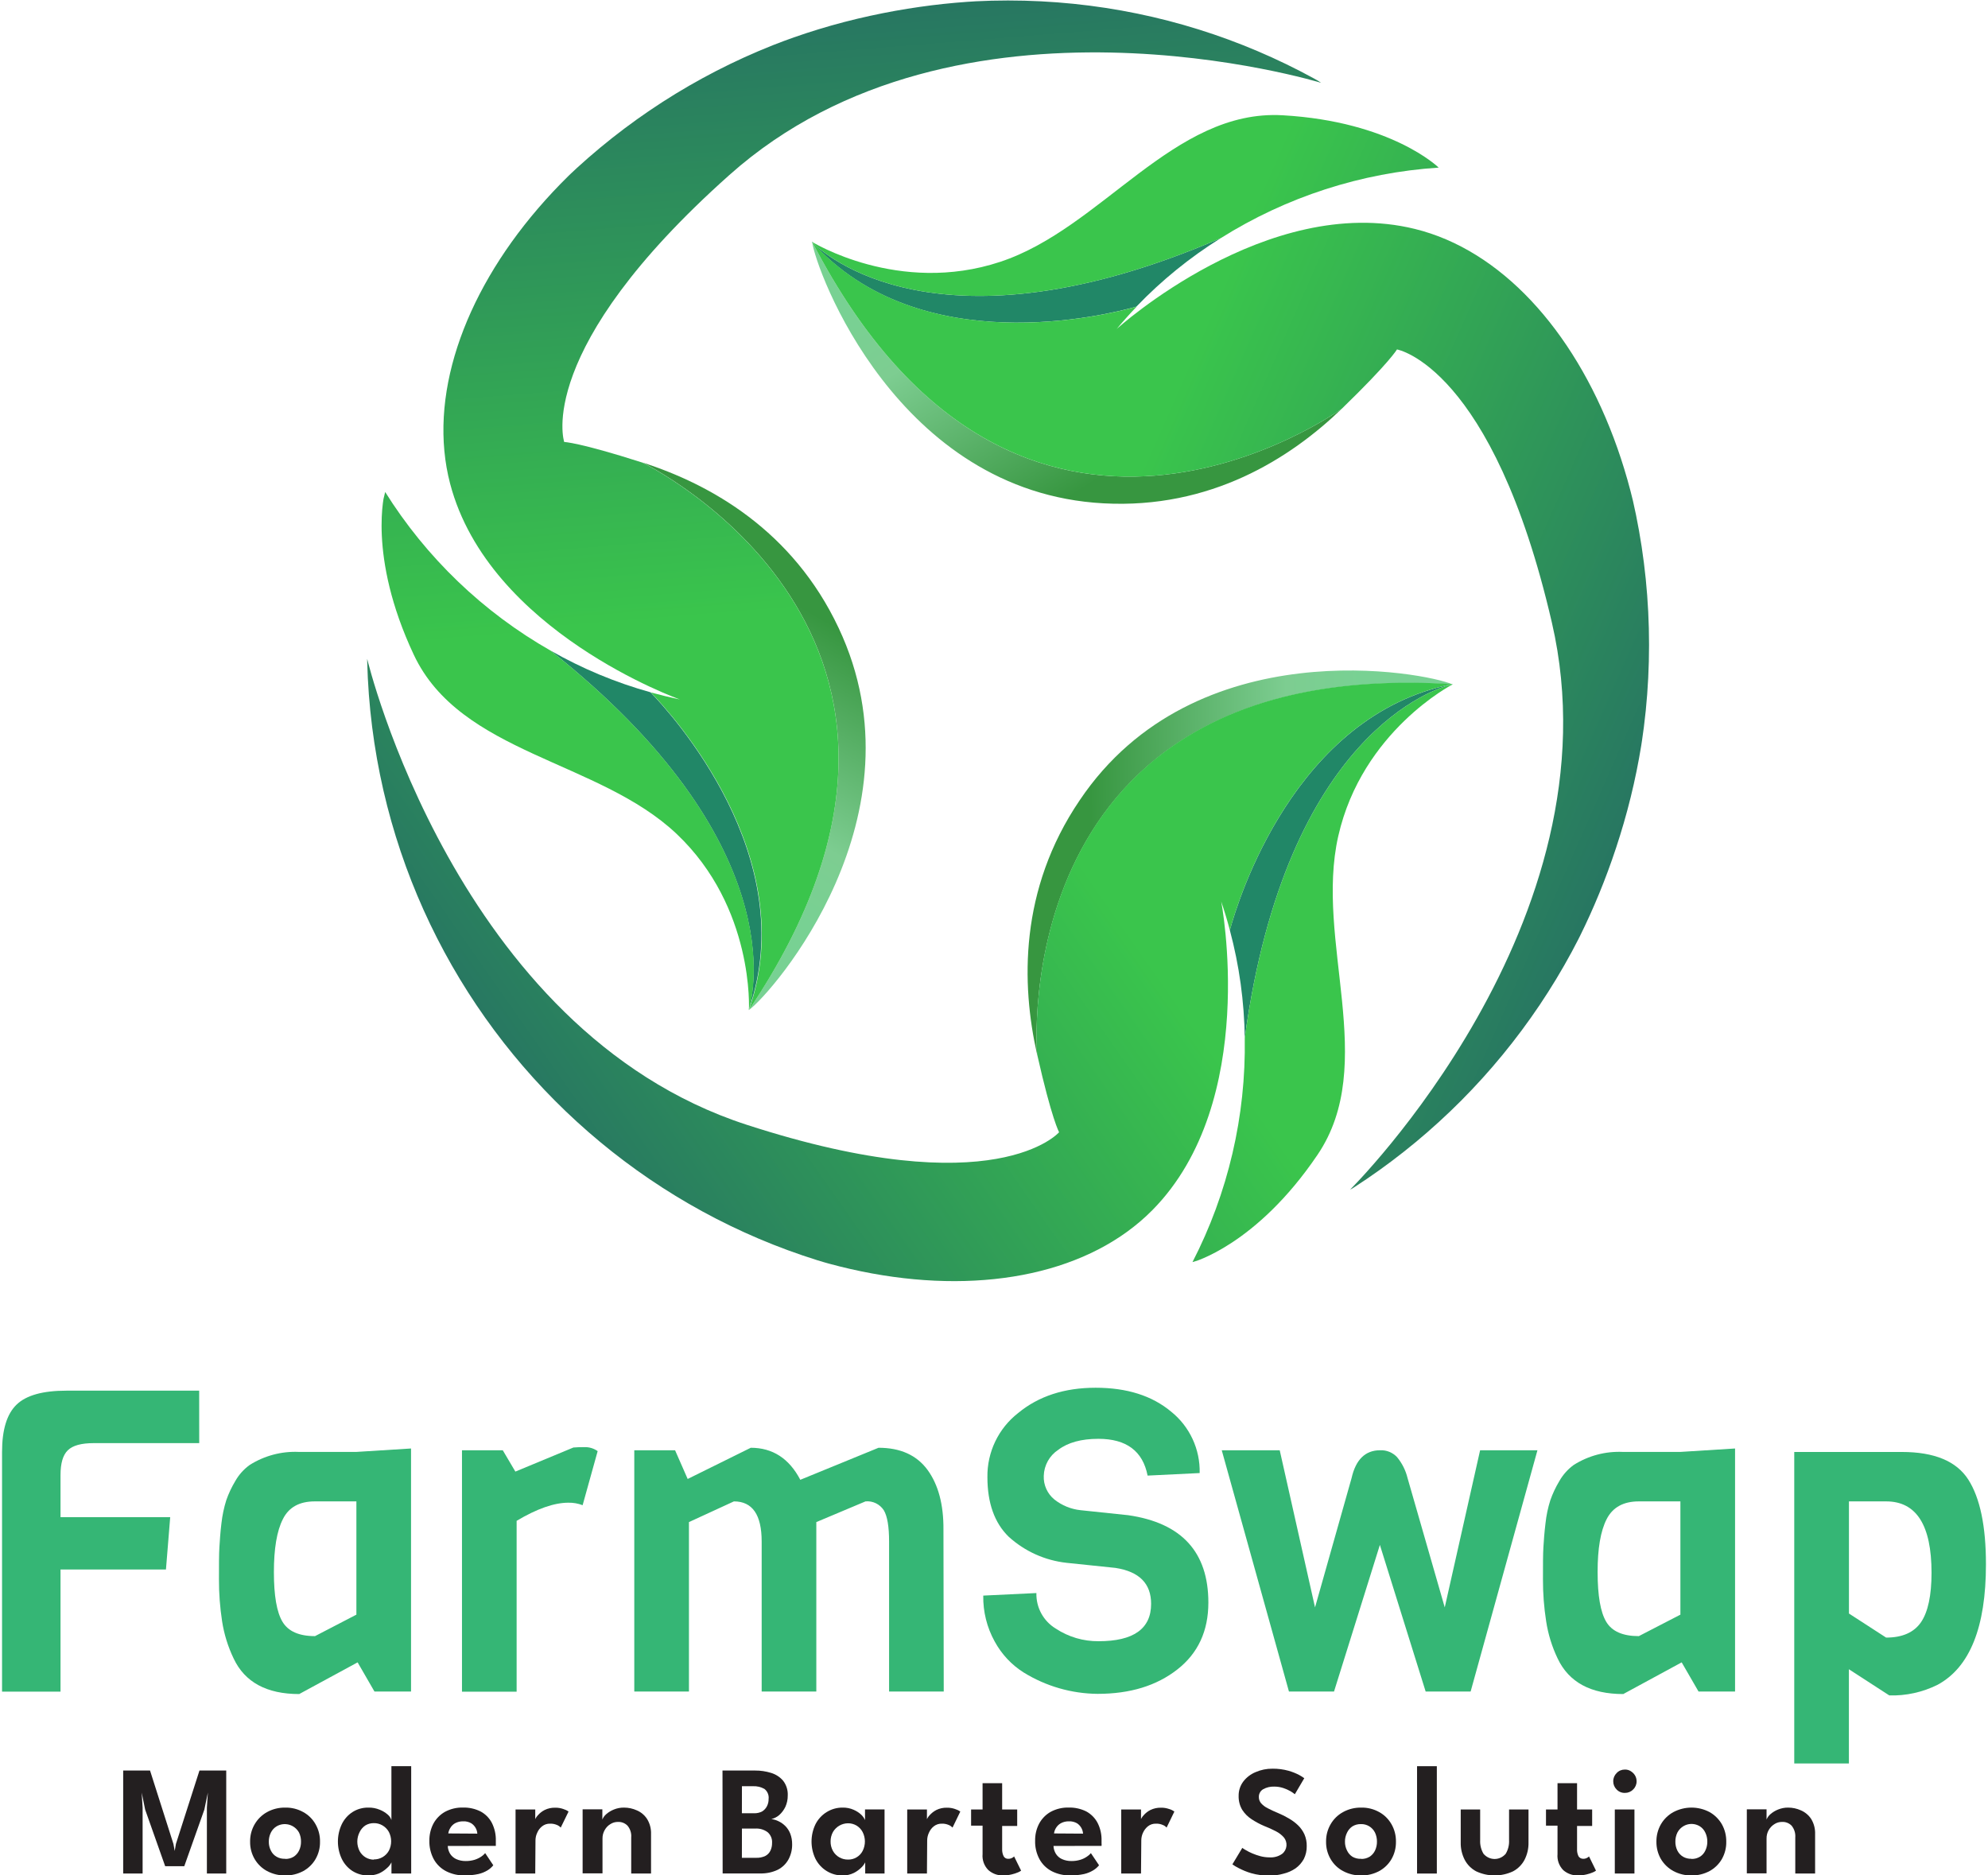 <?xml version="1.0" encoding="UTF-8"?>
<svg xmlns="http://www.w3.org/2000/svg" xmlns:xlink="http://www.w3.org/1999/xlink" width="159px" height="150px" viewBox="0 0 159 150" version="1.1">
<defs>
<clipPath id="clip1">
  <path d="M 98 54 L 117 54 L 117 84 L 98 84 Z M 98 54 "/>
</clipPath>
<clipPath id="clip2">
  <path d="M 131.891 51.578 C 131.891 80.039 108.938 103.117 80.621 103.117 C 52.305 103.117 29.352 80.039 29.352 51.578 C 29.352 23.113 52.305 0.039 80.621 0.039 C 108.938 0.039 131.891 23.113 131.891 51.578 Z M 131.891 51.578 "/>
</clipPath>
<clipPath id="clip3">
  <path d="M 82 53 L 117 53 L 117 85 L 82 85 Z M 82 53 "/>
</clipPath>
<clipPath id="clip4">
  <path d="M 131.891 51.578 C 131.891 80.039 108.938 103.117 80.621 103.117 C 52.305 103.117 29.352 80.039 29.352 51.578 C 29.352 23.113 52.305 0.039 80.621 0.039 C 108.938 0.039 131.891 23.113 131.891 51.578 Z M 131.891 51.578 "/>
</clipPath>
<linearGradient id="linear0" gradientUnits="userSpaceOnUse" x1="1256.78" y1="304.41" x2="1337.43" y2="304.41" gradientTransform="matrix(0.425,-0.005,0.005,0.427,-453.187,-54.634)">
<stop offset="0.14" style="stop-color:rgb(21.569%,58.824%,25.098%);stop-opacity:1;"/>
<stop offset="0.6" style="stop-color:rgb(49.02%,80.392%,56.863%);stop-opacity:1;"/>
<stop offset="0.78" style="stop-color:rgb(47.059%,81.961%,57.647%);stop-opacity:1;"/>
</linearGradient>
<clipPath id="clip5">
  <path d="M 29 52 L 117 52 L 117 103 L 29 103 Z M 29 52 "/>
</clipPath>
<clipPath id="clip6">
  <path d="M 131.891 51.578 C 131.891 80.039 108.938 103.117 80.621 103.117 C 52.305 103.117 29.352 80.039 29.352 51.578 C 29.352 23.113 52.305 0.039 80.621 0.039 C 108.938 0.039 131.891 23.113 131.891 51.578 Z M 131.891 51.578 "/>
</clipPath>
<linearGradient id="linear1" gradientUnits="userSpaceOnUse" x1="1094.06" y1="355.34" x2="1267.37" y2="260.05" gradientTransform="matrix(0.42,-0.047,0.047,0.423,-445.996,-5.136)">
<stop offset="0.12" style="stop-color:rgb(14.902%,44.314%,38.824%);stop-opacity:1;"/>
<stop offset="0.72" style="stop-color:rgb(22.745%,77.255%,29.804%);stop-opacity:1;"/>
</linearGradient>
<clipPath id="clip7">
  <path d="M 95 54 L 117 54 L 117 101 L 95 101 Z M 95 54 "/>
</clipPath>
<clipPath id="clip8">
  <path d="M 131.891 51.578 C 131.891 80.039 108.938 103.117 80.621 103.117 C 52.305 103.117 29.352 80.039 29.352 51.578 C 29.352 23.113 52.305 0.039 80.621 0.039 C 108.938 0.039 131.891 23.113 131.891 51.578 Z M 131.891 51.578 "/>
</clipPath>
<linearGradient id="linear2" gradientUnits="userSpaceOnUse" x1="1127.61" y1="412.55" x2="1299.45" y2="318.06" gradientTransform="matrix(0.42,-0.047,0.047,0.423,-445.996,-5.136)">
<stop offset="0.12" style="stop-color:rgb(14.902%,44.314%,38.824%);stop-opacity:1;"/>
<stop offset="0.72" style="stop-color:rgb(22.745%,77.255%,29.804%);stop-opacity:1;"/>
</linearGradient>
<clipPath id="clip9">
  <path d="M 44 52 L 61 52 L 61 81 L 44 81 Z M 44 52 "/>
</clipPath>
<clipPath id="clip10">
  <path d="M 131.891 51.578 C 131.891 80.039 108.938 103.117 80.621 103.117 C 52.305 103.117 29.352 80.039 29.352 51.578 C 29.352 23.113 52.305 0.039 80.621 0.039 C 108.938 0.039 131.891 23.113 131.891 51.578 Z M 131.891 51.578 "/>
</clipPath>
<clipPath id="clip11">
  <path d="M 51 36 L 70 36 L 70 81 L 51 81 Z M 51 36 "/>
</clipPath>
<clipPath id="clip12">
  <path d="M 131.891 51.578 C 131.891 80.039 108.938 103.117 80.621 103.117 C 52.305 103.117 29.352 80.039 29.352 51.578 C 29.352 23.113 52.305 0.039 80.621 0.039 C 108.938 0.039 131.891 23.113 131.891 51.578 Z M 131.891 51.578 "/>
</clipPath>
<linearGradient id="linear3" gradientUnits="userSpaceOnUse" x1="1256.78" y1="304.41" x2="1337.43" y2="304.41" gradientTransform="matrix(-0.211,0.37,-0.369,-0.212,442.361,-357.059)">
<stop offset="0.14" style="stop-color:rgb(21.569%,58.824%,25.098%);stop-opacity:1;"/>
<stop offset="0.6" style="stop-color:rgb(49.02%,80.392%,56.863%);stop-opacity:1;"/>
<stop offset="0.78" style="stop-color:rgb(47.059%,81.961%,57.647%);stop-opacity:1;"/>
</linearGradient>
<clipPath id="clip13">
  <path d="M 35 0 L 106 0 L 106 81 L 35 81 Z M 35 0 "/>
</clipPath>
<clipPath id="clip14">
  <path d="M 131.891 51.578 C 131.891 80.039 108.938 103.117 80.621 103.117 C 52.305 103.117 29.352 80.039 29.352 51.578 C 29.352 23.113 52.305 0.039 80.621 0.039 C 108.938 0.039 131.891 23.113 131.891 51.578 Z M 131.891 51.578 "/>
</clipPath>
<linearGradient id="linear4" gradientUnits="userSpaceOnUse" x1="1094.06" y1="355.34" x2="1267.37" y2="260.05" gradientTransform="matrix(-0.174,0.389,-0.387,-0.175,396.276,-375.927)">
<stop offset="0.12" style="stop-color:rgb(14.902%,44.314%,38.824%);stop-opacity:1;"/>
<stop offset="0.72" style="stop-color:rgb(22.745%,77.255%,29.804%);stop-opacity:1;"/>
</linearGradient>
<clipPath id="clip15">
  <path d="M 30 39 L 61 39 L 61 81 L 30 81 Z M 30 39 "/>
</clipPath>
<clipPath id="clip16">
  <path d="M 131.891 51.578 C 131.891 80.039 108.938 103.117 80.621 103.117 C 52.305 103.117 29.352 80.039 29.352 51.578 C 29.352 23.113 52.305 0.039 80.621 0.039 C 108.938 0.039 131.891 23.113 131.891 51.578 Z M 131.891 51.578 "/>
</clipPath>
<linearGradient id="linear5" gradientUnits="userSpaceOnUse" x1="1127.61" y1="412.55" x2="1299.45" y2="318.06" gradientTransform="matrix(-0.174,0.389,-0.387,-0.175,396.276,-375.927)">
<stop offset="0.12" style="stop-color:rgb(14.902%,44.314%,38.824%);stop-opacity:1;"/>
<stop offset="0.72" style="stop-color:rgb(22.745%,77.255%,29.804%);stop-opacity:1;"/>
</linearGradient>
<clipPath id="clip17">
  <path d="M 64 19 L 98 19 L 98 26 L 64 26 Z M 64 19 "/>
</clipPath>
<clipPath id="clip18">
  <path d="M 131.891 51.578 C 131.891 80.039 108.938 103.117 80.621 103.117 C 52.305 103.117 29.352 80.039 29.352 51.578 C 29.352 23.113 52.305 0.039 80.621 0.039 C 108.938 0.039 131.891 23.113 131.891 51.578 Z M 131.891 51.578 "/>
</clipPath>
<clipPath id="clip19">
  <path d="M 64 19 L 108 19 L 108 41 L 64 41 Z M 64 19 "/>
</clipPath>
<clipPath id="clip20">
  <path d="M 131.891 51.578 C 131.891 80.039 108.938 103.117 80.621 103.117 C 52.305 103.117 29.352 80.039 29.352 51.578 C 29.352 23.113 52.305 0.039 80.621 0.039 C 108.938 0.039 131.891 23.113 131.891 51.578 Z M 131.891 51.578 "/>
</clipPath>
<linearGradient id="linear6" gradientUnits="userSpaceOnUse" x1="1256.78" y1="304.41" x2="1337.43" y2="304.41" gradientTransform="matrix(-0.225,-0.363,0.361,-0.226,265.462,566.052)">
<stop offset="0.14" style="stop-color:rgb(21.569%,58.824%,25.098%);stop-opacity:1;"/>
<stop offset="0.6" style="stop-color:rgb(49.02%,80.392%,56.863%);stop-opacity:1;"/>
<stop offset="0.78" style="stop-color:rgb(47.059%,81.961%,57.647%);stop-opacity:1;"/>
</linearGradient>
<clipPath id="clip21">
  <path d="M 64 17 L 132 17 L 132 96 L 64 96 Z M 64 17 "/>
</clipPath>
<clipPath id="clip22">
  <path d="M 131.891 51.578 C 131.891 80.039 108.938 103.117 80.621 103.117 C 52.305 103.117 29.352 80.039 29.352 51.578 C 29.352 23.113 52.305 0.039 80.621 0.039 C 108.938 0.039 131.891 23.113 131.891 51.578 Z M 131.891 51.578 "/>
</clipPath>
<linearGradient id="linear7" gradientUnits="userSpaceOnUse" x1="1094.06" y1="355.34" x2="1267.37" y2="260.05" gradientTransform="matrix(-0.257,-0.34,0.338,-0.259,303.936,534.329)">
<stop offset="0.12" style="stop-color:rgb(14.902%,44.314%,38.824%);stop-opacity:1;"/>
<stop offset="0.72" style="stop-color:rgb(22.745%,77.255%,29.804%);stop-opacity:1;"/>
</linearGradient>
<clipPath id="clip23">
  <path d="M 64 9 L 116 9 L 116 24 L 64 24 Z M 64 9 "/>
</clipPath>
<clipPath id="clip24">
  <path d="M 131.891 51.578 C 131.891 80.039 108.938 103.117 80.621 103.117 C 52.305 103.117 29.352 80.039 29.352 51.578 C 29.352 23.113 52.305 0.039 80.621 0.039 C 108.938 0.039 131.891 23.113 131.891 51.578 Z M 131.891 51.578 "/>
</clipPath>
<linearGradient id="linear8" gradientUnits="userSpaceOnUse" x1="1127.61" y1="412.55" x2="1299.45" y2="318.06" gradientTransform="matrix(-0.257,-0.34,0.338,-0.259,303.936,534.329)">
<stop offset="0.12" style="stop-color:rgb(14.902%,44.314%,38.824%);stop-opacity:1;"/>
<stop offset="0.72" style="stop-color:rgb(22.745%,77.255%,29.804%);stop-opacity:1;"/>
</linearGradient>
</defs>
<g id="surface1">
<path style=" stroke:none;fill-rule:nonzero;fill:rgb(20.784%,71.373%,45.882%);fill-opacity:1;" d="M 15.934 115.426 L 7.492 115.426 C 6.508 115.426 5.82 115.613 5.426 115.996 C 5.027 116.383 4.84 117.043 4.84 117.992 L 4.84 121.348 L 13.613 121.348 L 13.273 125.535 L 4.84 125.535 L 4.84 135.301 L 0.164 135.301 L 0.164 116.133 C 0.164 114.352 0.551 113.094 1.324 112.348 C 2.098 111.598 3.43 111.23 5.309 111.23 L 15.93 111.23 Z M 15.934 115.426 "/>
<path style=" stroke:none;fill-rule:nonzero;fill:rgb(20.784%,71.373%,45.882%);fill-opacity:1;" d="M 32.875 135.293 L 29.949 135.293 L 28.602 132.961 L 23.93 135.496 C 21.332 135.496 19.582 134.551 18.688 132.656 C 18.234 131.711 17.922 130.707 17.762 129.668 C 17.594 128.562 17.508 127.441 17.512 126.32 C 17.512 125.16 17.512 124.305 17.547 123.758 C 17.582 123.211 17.621 122.566 17.711 121.832 C 17.781 121.207 17.91 120.594 18.098 119.992 C 18.285 119.457 18.527 118.941 18.82 118.457 C 19.105 117.953 19.496 117.516 19.965 117.176 C 21.137 116.434 22.512 116.066 23.895 116.129 L 28.504 116.129 L 32.875 115.855 Z M 28.504 129.145 L 28.504 120.086 L 25.176 120.086 C 23.941 120.086 23.094 120.559 22.625 121.504 C 22.141 122.453 21.906 123.867 21.906 125.746 C 21.906 127.621 22.133 128.949 22.594 129.715 C 23.051 130.48 23.918 130.863 25.195 130.863 Z M 28.504 129.145 "/>
<path style=" stroke:none;fill-rule:nonzero;fill:rgb(20.784%,71.373%,45.882%);fill-opacity:1;" d="M 47.801 116.066 L 46.598 120.391 C 46.234 120.25 45.848 120.184 45.457 120.191 C 44.324 120.191 42.945 120.672 41.32 121.641 L 41.32 135.305 L 36.949 135.305 L 36.949 115.996 L 40.211 115.996 L 41.219 117.703 L 45.859 115.777 C 46.082 115.758 46.387 115.746 46.766 115.746 C 47.137 115.738 47.5 115.852 47.801 116.066 Z M 47.801 116.066 "/>
<path style=" stroke:none;fill-rule:nonzero;fill:rgb(20.784%,71.373%,45.882%);fill-opacity:1;" d="M 75.48 135.293 L 71.109 135.293 L 71.109 123.297 C 71.109 122.102 70.969 121.27 70.688 120.797 C 70.367 120.305 69.805 120.031 69.223 120.086 L 65.289 121.742 L 65.289 135.293 L 60.918 135.293 L 60.918 123.297 C 60.918 121.156 60.18 120.086 58.699 120.086 L 55.102 121.742 L 55.102 135.293 L 50.73 135.293 L 50.73 115.996 L 53.992 115.996 L 55 118.293 L 60.047 115.797 C 61.789 115.797 63.113 116.648 64.008 118.359 L 70.266 115.797 C 72.012 115.797 73.316 116.387 74.184 117.566 C 75.047 118.75 75.473 120.344 75.457 122.352 Z M 75.48 135.293 "/>
<path style=" stroke:none;fill-rule:nonzero;fill:rgb(20.784%,71.373%,45.882%);fill-opacity:1;" d="M 96.645 128.18 C 96.645 130.457 95.816 132.242 94.156 133.535 C 92.5 134.832 90.379 135.48 87.785 135.48 C 85.695 135.461 83.652 134.871 81.871 133.77 C 80.898 133.156 80.102 132.301 79.551 131.285 C 78.934 130.168 78.617 128.902 78.641 127.621 L 82.891 127.418 C 82.859 128.574 83.449 129.66 84.438 130.258 C 85.453 130.93 86.648 131.281 87.867 131.27 C 90.664 131.27 92.066 130.273 92.066 128.281 C 92.066 126.656 91.117 125.699 89.211 125.406 L 85.309 125 C 83.582 124.812 81.961 124.082 80.672 122.91 C 79.539 121.805 78.973 120.215 78.973 118.145 C 78.945 116.145 79.855 114.246 81.43 113.02 C 83.062 111.672 85.129 110.996 87.629 110.996 C 90.129 110.996 92.141 111.633 93.664 112.906 C 95.148 114.094 95.996 115.914 95.949 117.82 L 91.785 118.023 C 91.402 116.062 90.09 115.082 87.852 115.082 C 86.484 115.082 85.414 115.375 84.641 115.961 C 83.938 116.422 83.504 117.199 83.48 118.043 C 83.449 118.773 83.766 119.473 84.328 119.934 C 84.93 120.41 85.652 120.707 86.414 120.789 L 90.238 121.191 C 94.508 121.809 96.645 124.137 96.645 128.18 Z M 96.645 128.18 "/>
<path style=" stroke:none;fill-rule:nonzero;fill:rgb(20.784%,71.373%,45.882%);fill-opacity:1;" d="M 122.965 115.996 L 117.621 135.293 L 114.023 135.293 L 110.363 123.566 L 106.695 135.293 L 103.09 135.293 L 97.715 115.996 L 102.352 115.996 L 105.176 128.566 L 108.098 118.227 C 108.434 116.738 109.199 115.996 110.383 115.996 C 110.891 115.973 111.379 116.172 111.73 116.539 C 112.137 117.027 112.426 117.605 112.578 118.227 L 115.551 128.566 L 118.379 115.996 Z M 122.965 115.996 "/>
<path style=" stroke:none;fill-rule:nonzero;fill:rgb(20.784%,71.373%,45.882%);fill-opacity:1;" d="M 138.77 135.293 L 135.848 135.293 L 134.5 132.961 L 129.828 135.496 C 127.23 135.496 125.48 134.551 124.582 132.656 C 124.129 131.711 123.816 130.703 123.66 129.668 C 123.488 128.562 123.402 127.441 123.406 126.32 C 123.406 125.16 123.406 124.305 123.441 123.758 C 123.473 123.211 123.52 122.566 123.609 121.832 C 123.676 121.207 123.805 120.59 123.996 119.992 C 124.184 119.457 124.426 118.941 124.719 118.457 C 125.004 117.953 125.395 117.516 125.859 117.176 C 127.035 116.43 128.406 116.066 129.793 116.129 L 134.398 116.129 L 138.77 115.855 Z M 134.398 129.145 L 134.398 120.086 L 131.074 120.086 C 129.84 120.086 128.984 120.559 128.5 121.504 C 128.016 122.449 127.773 123.863 127.777 125.746 C 127.777 127.625 128.008 128.949 128.465 129.715 C 128.922 130.484 129.793 130.863 131.074 130.863 Z M 134.398 129.145 "/>
<path style=" stroke:none;fill-rule:nonzero;fill:rgb(20.784%,71.373%,45.882%);fill-opacity:1;" d="M 158.836 125.121 C 158.836 130.148 157.547 133.359 154.969 134.754 C 153.77 135.352 152.441 135.645 151.105 135.605 L 147.875 133.512 L 147.875 141.047 L 143.504 141.047 L 143.504 116.133 L 152.109 116.133 C 154.711 116.133 156.48 116.871 157.426 118.344 C 158.367 119.82 158.836 122.078 158.836 125.121 Z M 154.484 125.797 C 154.484 121.988 153.273 120.086 150.852 120.086 L 147.879 120.086 L 147.879 129.055 L 150.852 130.98 C 152.152 130.98 153.082 130.566 153.645 129.746 C 154.203 128.922 154.484 127.605 154.484 125.797 Z M 154.484 125.797 "/>
<path style=" stroke:none;fill-rule:nonzero;fill:rgb(13.725%,12.157%,12.549%);fill-opacity:1;" d="M 18.094 141.613 L 18.094 149.852 L 16.547 149.852 L 16.547 144.578 L 16.625 143.379 L 16.344 144.738 L 14.738 149.266 L 13.211 149.266 L 11.609 144.738 L 11.332 143.379 L 11.406 144.578 L 11.406 149.852 L 9.852 149.852 L 9.852 141.613 L 12 141.613 L 13.871 147.484 L 13.973 148.047 L 14.07 147.484 L 15.953 141.613 Z M 18.094 141.613 "/>
<path style=" stroke:none;fill-rule:nonzero;fill:rgb(13.725%,12.157%,12.549%);fill-opacity:1;" d="M 22.812 150.004 C 22.309 150.012 21.809 149.891 21.359 149.652 C 20.949 149.434 20.605 149.098 20.367 148.695 C 20.121 148.273 19.996 147.793 20.004 147.305 C 19.996 146.816 20.121 146.332 20.367 145.91 C 20.605 145.5 20.949 145.164 21.359 144.938 C 21.805 144.691 22.305 144.57 22.812 144.578 C 23.316 144.566 23.816 144.691 24.258 144.938 C 24.668 145.164 25.008 145.5 25.238 145.91 C 25.48 146.336 25.605 146.816 25.594 147.305 C 25.605 147.793 25.48 148.273 25.238 148.695 C 25.004 149.098 24.664 149.43 24.258 149.652 C 23.812 149.891 23.316 150.012 22.812 150.004 Z M 22.812 148.684 C 23.051 148.691 23.289 148.629 23.492 148.504 C 23.676 148.383 23.824 148.215 23.918 148.016 C 24.027 147.793 24.078 147.547 24.074 147.301 C 24.078 147.051 24.027 146.805 23.918 146.578 C 23.75 146.27 23.461 146.039 23.121 145.945 C 22.781 145.852 22.418 145.898 22.113 146.082 C 21.918 146.203 21.762 146.375 21.664 146.578 C 21.551 146.805 21.496 147.051 21.5 147.301 C 21.496 147.551 21.551 147.793 21.664 148.016 C 21.762 148.219 21.918 148.391 22.113 148.504 C 22.324 148.629 22.57 148.684 22.812 148.672 Z M 22.812 148.684 "/>
<path style=" stroke:none;fill-rule:nonzero;fill:rgb(13.725%,12.157%,12.549%);fill-opacity:1;" d="M 29.461 150.004 C 29.012 150.012 28.57 149.887 28.188 149.648 C 27.82 149.41 27.527 149.074 27.336 148.68 C 26.922 147.801 26.922 146.785 27.336 145.906 C 27.527 145.512 27.82 145.176 28.188 144.938 C 28.566 144.695 29.012 144.57 29.461 144.578 C 29.773 144.57 30.086 144.629 30.375 144.75 C 30.609 144.84 30.828 144.977 31.02 145.145 C 31.152 145.258 31.25 145.406 31.305 145.574 L 31.305 141.266 L 32.887 141.266 L 32.887 149.852 L 31.309 149.852 L 31.309 148.957 C 31.219 149.137 31.098 149.297 30.941 149.422 C 30.75 149.602 30.531 149.746 30.293 149.852 C 30.027 149.957 29.746 150.008 29.461 150.004 Z M 29.887 148.723 C 30.137 148.727 30.383 148.664 30.598 148.539 C 30.809 148.418 30.98 148.242 31.102 148.027 C 31.344 147.555 31.344 146.996 31.102 146.523 C 30.855 146.082 30.391 145.809 29.887 145.82 C 29.648 145.82 29.418 145.883 29.215 146.008 C 29.02 146.141 28.863 146.324 28.762 146.539 C 28.516 147.016 28.516 147.582 28.762 148.059 C 28.875 148.27 29.043 148.441 29.25 148.566 C 29.449 148.68 29.676 148.742 29.906 148.742 Z M 29.887 148.723 "/>
<path style=" stroke:none;fill-rule:nonzero;fill:rgb(13.725%,12.157%,12.549%);fill-opacity:1;" d="M 35.812 147.645 C 35.82 147.863 35.883 148.078 35.996 148.266 C 36.113 148.453 36.285 148.602 36.484 148.695 C 36.727 148.805 36.988 148.855 37.25 148.852 C 37.492 148.855 37.734 148.82 37.965 148.75 C 38.148 148.691 38.324 148.609 38.488 148.5 C 38.605 148.422 38.715 148.328 38.805 148.219 L 39.453 149.191 C 39.324 149.352 39.168 149.488 38.996 149.594 C 38.77 149.73 38.52 149.832 38.262 149.891 C 37.898 149.969 37.523 150.008 37.152 150 C 36.645 150.012 36.141 149.898 35.684 149.668 C 35.266 149.453 34.922 149.121 34.695 148.711 C 34.449 148.254 34.328 147.742 34.34 147.227 C 34.336 146.758 34.441 146.293 34.656 145.875 C 34.867 145.477 35.188 145.145 35.578 144.922 C 36.023 144.68 36.527 144.559 37.035 144.574 C 37.516 144.562 37.992 144.668 38.422 144.879 C 38.809 145.082 39.125 145.398 39.332 145.785 C 39.559 146.234 39.672 146.73 39.656 147.234 C 39.656 147.266 39.656 147.336 39.656 147.434 C 39.66 147.504 39.66 147.57 39.656 147.641 Z M 38.176 146.66 C 38.156 146.328 37.98 146.023 37.699 145.836 C 37.504 145.723 37.281 145.664 37.055 145.676 C 36.824 145.668 36.594 145.723 36.391 145.832 C 36.23 145.926 36.098 146.059 36.008 146.219 C 35.926 146.348 35.875 146.492 35.855 146.645 Z M 38.176 146.66 "/>
<path style=" stroke:none;fill-rule:nonzero;fill:rgb(13.725%,12.157%,12.549%);fill-opacity:1;" d="M 42.809 149.852 L 41.234 149.852 L 41.234 144.727 L 42.809 144.727 L 42.809 145.582 L 42.777 145.582 C 42.828 145.438 42.91 145.309 43.016 145.195 C 43.168 145.02 43.352 144.875 43.559 144.77 C 43.82 144.641 44.113 144.578 44.406 144.586 C 44.625 144.582 44.844 144.617 45.047 144.688 C 45.199 144.734 45.344 144.801 45.473 144.895 L 44.848 146.176 C 44.766 146.086 44.664 146.016 44.551 145.969 C 44.379 145.895 44.188 145.855 44 145.863 C 43.766 145.855 43.535 145.93 43.352 146.078 C 43.18 146.215 43.043 146.398 42.961 146.602 C 42.875 146.781 42.832 146.98 42.828 147.18 Z M 42.809 149.852 "/>
<path style=" stroke:none;fill-rule:nonzero;fill:rgb(13.725%,12.157%,12.549%);fill-opacity:1;" d="M 49.914 144.578 C 50.262 144.578 50.609 144.652 50.93 144.797 C 51.266 144.938 51.547 145.176 51.746 145.477 C 51.977 145.844 52.086 146.27 52.07 146.699 L 52.07 149.852 L 50.484 149.852 L 50.484 146.965 C 50.516 146.625 50.406 146.285 50.188 146.023 C 49.984 145.816 49.703 145.707 49.414 145.723 C 49.207 145.723 49 145.781 48.824 145.895 C 48.633 146.008 48.477 146.172 48.367 146.367 C 48.246 146.574 48.184 146.812 48.188 147.055 L 48.188 149.836 L 46.598 149.836 L 46.598 144.715 L 48.176 144.715 L 48.176 145.535 C 48.242 145.367 48.348 145.223 48.484 145.105 C 48.668 144.945 48.875 144.82 49.102 144.73 C 49.359 144.625 49.633 144.574 49.914 144.578 Z M 49.914 144.578 "/>
<path style=" stroke:none;fill-rule:nonzero;fill:rgb(13.725%,12.157%,12.549%);fill-opacity:1;" d="M 57.785 141.613 L 60.395 141.613 C 60.828 141.609 61.258 141.676 61.668 141.801 C 62.043 141.914 62.379 142.129 62.633 142.426 C 62.895 142.766 63.027 143.188 63.004 143.617 C 63.008 143.93 62.941 144.238 62.812 144.523 C 62.691 144.77 62.527 144.992 62.32 145.176 C 62.141 145.332 61.922 145.441 61.691 145.496 C 61.891 145.52 62.082 145.578 62.266 145.668 C 62.465 145.762 62.648 145.891 62.805 146.047 C 62.977 146.219 63.113 146.426 63.203 146.656 C 63.309 146.93 63.359 147.219 63.355 147.512 C 63.363 147.934 63.262 148.352 63.062 148.723 C 62.867 149.078 62.57 149.363 62.211 149.547 C 61.77 149.758 61.281 149.859 60.789 149.844 L 57.797 149.844 Z M 59.336 145.031 L 60.328 145.031 C 60.547 145.035 60.77 144.984 60.965 144.879 C 61.129 144.777 61.262 144.629 61.348 144.453 C 61.434 144.277 61.477 144.086 61.473 143.891 C 61.512 143.582 61.383 143.273 61.137 143.082 C 60.859 142.926 60.539 142.852 60.223 142.867 L 59.34 142.867 Z M 59.336 148.594 L 60.461 148.594 C 60.723 148.605 60.984 148.555 61.219 148.441 C 61.395 148.348 61.539 148.195 61.621 148.016 C 61.711 147.824 61.754 147.613 61.75 147.402 C 61.773 147.082 61.645 146.766 61.402 146.551 C 61.117 146.336 60.766 146.234 60.41 146.254 L 59.34 146.254 Z M 59.336 148.594 "/>
<path style=" stroke:none;fill-rule:nonzero;fill:rgb(13.725%,12.157%,12.549%);fill-opacity:1;" d="M 69.199 149.852 L 69.199 148.957 C 69.125 149.102 69.031 149.234 68.914 149.348 C 68.734 149.531 68.527 149.684 68.297 149.801 C 68.012 149.941 67.703 150.012 67.387 150.004 C 66.938 150.008 66.496 149.887 66.113 149.648 C 65.734 149.414 65.426 149.078 65.223 148.68 C 64.801 147.805 64.801 146.781 65.223 145.906 C 65.426 145.508 65.734 145.172 66.113 144.938 C 66.496 144.699 66.938 144.574 67.387 144.578 C 67.688 144.57 67.992 144.629 68.27 144.75 C 68.496 144.848 68.703 144.98 68.883 145.148 C 69.012 145.27 69.113 145.414 69.184 145.578 L 69.184 144.723 L 70.746 144.723 L 70.746 149.848 Z M 66.43 147.289 C 66.426 147.555 66.492 147.816 66.621 148.047 C 66.742 148.262 66.918 148.438 67.133 148.559 C 67.34 148.676 67.578 148.738 67.82 148.734 C 68.062 148.742 68.305 148.68 68.516 148.551 C 68.719 148.43 68.887 148.254 68.996 148.039 C 69.234 147.566 69.234 147.012 68.996 146.539 C 68.887 146.324 68.719 146.148 68.516 146.02 C 68.305 145.895 68.066 145.828 67.82 145.832 C 67.328 145.836 66.871 146.102 66.621 146.527 C 66.492 146.762 66.426 147.027 66.43 147.293 Z M 66.43 147.289 "/>
<path style=" stroke:none;fill-rule:nonzero;fill:rgb(13.725%,12.157%,12.549%);fill-opacity:1;" d="M 74.137 149.852 L 72.559 149.852 L 72.559 144.727 L 74.137 144.727 L 74.137 145.582 L 74.105 145.582 C 74.16 145.438 74.238 145.309 74.344 145.195 C 74.496 145.023 74.68 144.879 74.887 144.77 C 75.152 144.641 75.441 144.578 75.738 144.586 C 75.953 144.582 76.172 144.617 76.379 144.688 C 76.531 144.734 76.672 144.801 76.805 144.895 L 76.184 146.176 C 76.098 146.086 75.996 146.016 75.883 145.969 C 75.707 145.895 75.523 145.855 75.332 145.863 C 75.098 145.855 74.867 145.93 74.68 146.078 C 74.508 146.215 74.375 146.398 74.289 146.602 C 74.207 146.781 74.16 146.98 74.156 147.18 Z M 74.137 149.852 "/>
<path style=" stroke:none;fill-rule:nonzero;fill:rgb(13.725%,12.157%,12.549%);fill-opacity:1;" d="M 77.668 144.727 L 78.586 144.727 L 78.586 142.625 L 80.152 142.625 L 80.152 144.727 L 81.355 144.727 L 81.355 146.047 L 80.152 146.047 L 80.152 147.898 C 80.145 148.098 80.184 148.293 80.273 148.473 C 80.348 148.605 80.492 148.684 80.641 148.672 C 80.754 148.676 80.863 148.648 80.961 148.594 C 81.016 148.566 81.066 148.527 81.109 148.484 L 81.668 149.621 C 81.594 149.676 81.512 149.719 81.43 149.754 C 81.262 149.824 81.09 149.883 80.914 149.922 C 80.684 149.977 80.445 150.004 80.211 150.004 C 79.785 150.012 79.371 149.859 79.051 149.578 C 78.715 149.242 78.543 148.77 78.586 148.297 L 78.586 146.02 L 77.668 146.02 Z M 77.668 144.727 "/>
<path style=" stroke:none;fill-rule:nonzero;fill:rgb(13.725%,12.157%,12.549%);fill-opacity:1;" d="M 84.258 147.645 C 84.266 147.863 84.332 148.078 84.445 148.266 C 84.562 148.453 84.73 148.605 84.934 148.695 C 85.172 148.805 85.434 148.855 85.695 148.852 C 85.938 148.855 86.18 148.82 86.41 148.75 C 86.594 148.695 86.77 148.609 86.93 148.5 C 87.051 148.426 87.16 148.328 87.25 148.219 L 87.902 149.191 C 87.77 149.352 87.613 149.488 87.438 149.594 C 87.211 149.73 86.965 149.832 86.707 149.891 C 86.344 149.969 85.973 150.008 85.598 150 C 85.09 150.012 84.582 149.898 84.125 149.668 C 83.711 149.453 83.367 149.121 83.141 148.711 C 82.895 148.254 82.773 147.742 82.789 147.227 C 82.781 146.754 82.887 146.293 83.102 145.875 C 83.312 145.477 83.633 145.145 84.023 144.922 C 84.469 144.68 84.973 144.559 85.48 144.574 C 85.961 144.562 86.438 144.668 86.871 144.879 C 87.254 145.086 87.57 145.398 87.777 145.785 C 88.008 146.234 88.117 146.73 88.102 147.234 C 88.102 147.266 88.102 147.336 88.102 147.434 C 88.109 147.504 88.109 147.57 88.102 147.641 Z M 86.621 146.66 C 86.602 146.328 86.426 146.023 86.148 145.836 C 85.949 145.723 85.727 145.664 85.496 145.676 C 85.27 145.668 85.039 145.723 84.84 145.832 C 84.676 145.926 84.543 146.059 84.449 146.219 C 84.371 146.348 84.32 146.492 84.301 146.645 Z M 86.621 146.66 "/>
<path style=" stroke:none;fill-rule:nonzero;fill:rgb(13.725%,12.157%,12.549%);fill-opacity:1;" d="M 91.258 149.852 L 89.676 149.852 L 89.676 144.727 L 91.258 144.727 L 91.258 145.582 L 91.223 145.582 C 91.277 145.438 91.359 145.309 91.465 145.195 C 91.617 145.02 91.801 144.875 92.008 144.77 C 92.273 144.641 92.566 144.578 92.859 144.586 C 93.078 144.582 93.293 144.617 93.5 144.688 C 93.652 144.73 93.797 144.801 93.926 144.895 L 93.305 146.176 C 93.223 146.082 93.117 146.012 93.004 145.969 C 92.832 145.891 92.645 145.855 92.453 145.863 C 92.219 145.855 91.988 145.93 91.805 146.078 C 91.633 146.219 91.5 146.398 91.41 146.602 C 91.328 146.781 91.285 146.98 91.281 147.18 Z M 91.258 149.852 "/>
<path style=" stroke:none;fill-rule:nonzero;fill:rgb(13.725%,12.157%,12.549%);fill-opacity:1;" d="M 101.773 141.465 C 102.203 141.461 102.633 141.516 103.047 141.629 C 103.352 141.715 103.648 141.832 103.926 141.98 C 104.062 142.055 104.195 142.137 104.316 142.227 L 103.562 143.508 C 103.453 143.422 103.34 143.344 103.223 143.273 C 103.039 143.168 102.848 143.082 102.648 143.016 C 102.414 142.938 102.168 142.898 101.922 142.898 C 101.605 142.887 101.293 142.957 101.02 143.113 C 100.801 143.242 100.672 143.484 100.684 143.738 C 100.68 143.918 100.746 144.09 100.859 144.227 C 101.012 144.395 101.191 144.531 101.391 144.629 C 101.668 144.773 101.953 144.906 102.242 145.023 C 102.535 145.145 102.816 145.285 103.09 145.449 C 103.352 145.602 103.598 145.781 103.816 145.992 C 104.031 146.199 104.203 146.445 104.328 146.715 C 104.457 147.016 104.52 147.336 104.512 147.66 C 104.52 148.02 104.438 148.375 104.277 148.695 C 104.113 148.988 103.891 149.242 103.617 149.438 C 103.324 149.637 103 149.781 102.656 149.863 C 102.285 149.969 101.902 150.02 101.52 150.016 C 101.031 150.023 100.543 149.957 100.07 149.824 C 99.711 149.719 99.363 149.574 99.031 149.398 C 98.867 149.316 98.715 149.223 98.566 149.117 L 99.359 147.801 C 99.449 147.867 99.543 147.926 99.641 147.98 C 99.805 148.078 99.977 148.164 100.152 148.238 C 100.363 148.328 100.586 148.406 100.809 148.465 C 101.047 148.527 101.293 148.559 101.539 148.559 C 101.898 148.582 102.258 148.484 102.551 148.273 C 102.746 148.117 102.867 147.891 102.891 147.641 C 102.914 147.391 102.836 147.141 102.676 146.953 C 102.5 146.758 102.293 146.598 102.062 146.48 C 101.758 146.32 101.445 146.18 101.125 146.055 C 100.77 145.906 100.43 145.723 100.109 145.512 C 99.805 145.316 99.547 145.059 99.352 144.754 C 99.152 144.418 99.055 144.031 99.066 143.637 C 99.059 143.227 99.191 142.824 99.438 142.492 C 99.695 142.16 100.031 141.902 100.418 141.742 C 100.844 141.555 101.309 141.461 101.773 141.465 Z M 101.773 141.465 "/>
<path style=" stroke:none;fill-rule:nonzero;fill:rgb(13.725%,12.157%,12.549%);fill-opacity:1;" d="M 108.867 150.004 C 108.359 150.012 107.863 149.891 107.414 149.652 C 107 149.434 106.656 149.098 106.422 148.695 C 106.176 148.273 106.051 147.793 106.059 147.305 C 106.051 146.816 106.176 146.332 106.422 145.91 C 106.656 145.5 107 145.164 107.414 144.938 C 107.859 144.691 108.359 144.57 108.867 144.578 C 109.371 144.566 109.871 144.691 110.312 144.938 C 110.723 145.164 111.059 145.5 111.293 145.91 C 111.535 146.336 111.656 146.816 111.648 147.305 C 111.656 147.793 111.535 148.273 111.293 148.695 C 111.059 149.098 110.719 149.43 110.312 149.652 C 109.867 149.891 109.371 150.012 108.867 150.004 Z M 108.867 148.684 C 109.105 148.691 109.34 148.629 109.547 148.504 C 109.73 148.383 109.879 148.215 109.973 148.016 C 110.078 147.793 110.133 147.547 110.129 147.301 C 110.133 147.051 110.078 146.805 109.973 146.578 C 109.762 146.148 109.32 145.883 108.848 145.898 C 108.605 145.891 108.367 145.953 108.16 146.082 C 107.977 146.207 107.832 146.379 107.738 146.578 C 107.625 146.805 107.566 147.051 107.57 147.301 C 107.566 147.551 107.625 147.793 107.738 148.016 C 107.832 148.215 107.977 148.383 108.16 148.504 C 108.375 148.629 108.621 148.688 108.867 148.672 Z M 108.867 148.684 "/>
<path style=" stroke:none;fill-rule:nonzero;fill:rgb(13.725%,12.157%,12.549%);fill-opacity:1;" d="M 114.918 149.852 L 113.336 149.852 L 113.336 141.266 L 114.918 141.266 Z M 114.918 149.852 "/>
<path style=" stroke:none;fill-rule:nonzero;fill:rgb(13.725%,12.157%,12.549%);fill-opacity:1;" d="M 118.383 147.184 C 118.363 147.566 118.457 147.945 118.652 148.273 C 118.875 148.535 119.199 148.688 119.539 148.688 C 119.879 148.688 120.203 148.535 120.426 148.273 C 120.621 147.945 120.715 147.566 120.695 147.184 L 120.695 144.727 L 122.25 144.727 L 122.25 147.363 C 122.262 147.844 122.152 148.32 121.934 148.75 C 121.727 149.145 121.402 149.469 121.012 149.676 C 120.078 150.113 119 150.113 118.066 149.676 C 117.672 149.469 117.352 149.145 117.145 148.75 C 116.926 148.32 116.816 147.844 116.828 147.363 L 116.828 144.727 L 118.383 144.727 Z M 118.383 147.184 "/>
<path style=" stroke:none;fill-rule:nonzero;fill:rgb(13.725%,12.157%,12.549%);fill-opacity:1;" d="M 123.648 144.727 L 124.57 144.727 L 124.57 142.625 L 126.133 142.625 L 126.133 144.727 L 127.34 144.727 L 127.34 146.047 L 126.133 146.047 L 126.133 147.898 C 126.121 148.098 126.164 148.293 126.25 148.473 C 126.332 148.602 126.473 148.676 126.625 148.672 C 126.734 148.676 126.844 148.648 126.941 148.594 C 126.996 148.566 127.043 148.527 127.09 148.484 L 127.648 149.621 C 127.574 149.672 127.496 149.719 127.41 149.754 C 127.246 149.824 127.07 149.883 126.895 149.922 C 126.664 149.977 126.426 150.004 126.188 150.004 C 125.762 150.012 125.348 149.859 125.027 149.578 C 124.695 149.238 124.527 148.77 124.57 148.297 L 124.57 146.02 L 123.648 146.02 Z M 123.648 144.727 "/>
<path style=" stroke:none;fill-rule:nonzero;fill:rgb(13.725%,12.157%,12.549%);fill-opacity:1;" d="M 129.961 143.402 C 129.711 143.41 129.469 143.312 129.297 143.129 C 129.121 142.957 129.023 142.719 129.027 142.473 C 129.023 142.223 129.125 141.984 129.301 141.812 C 129.473 141.629 129.711 141.531 129.961 141.535 C 130.125 141.531 130.285 141.574 130.422 141.66 C 130.562 141.746 130.68 141.859 130.766 142 C 130.852 142.141 130.895 142.305 130.895 142.473 C 130.898 142.723 130.797 142.961 130.617 143.129 C 130.445 143.309 130.207 143.406 129.961 143.402 Z M 129.152 149.852 L 129.152 144.727 L 130.723 144.727 L 130.723 149.852 Z M 129.152 149.852 "/>
<path style=" stroke:none;fill-rule:nonzero;fill:rgb(13.725%,12.157%,12.549%);fill-opacity:1;" d="M 135.285 150.004 C 134.781 150.012 134.285 149.891 133.836 149.652 C 133.426 149.43 133.082 149.098 132.84 148.695 C 132.598 148.273 132.473 147.793 132.48 147.305 C 132.473 146.816 132.598 146.332 132.84 145.91 C 133.078 145.5 133.426 145.164 133.836 144.938 C 134.746 144.457 135.828 144.457 136.734 144.938 C 137.141 145.168 137.48 145.504 137.715 145.91 C 137.953 146.336 138.074 146.816 138.066 147.305 C 138.078 147.793 137.953 148.27 137.715 148.695 C 137.48 149.098 137.141 149.43 136.734 149.652 C 136.289 149.891 135.789 150.012 135.285 150.004 Z M 135.285 148.684 C 135.523 148.691 135.762 148.629 135.965 148.504 C 136.152 148.387 136.301 148.215 136.391 148.016 C 136.5 147.793 136.555 147.547 136.551 147.301 C 136.555 147.051 136.5 146.805 136.391 146.578 C 136.297 146.375 136.152 146.203 135.965 146.082 C 135.664 145.891 135.297 145.836 134.953 145.93 C 134.609 146.027 134.32 146.262 134.156 146.578 C 134.047 146.805 133.992 147.051 133.996 147.301 C 133.992 147.547 134.047 147.793 134.156 148.016 C 134.258 148.219 134.414 148.387 134.605 148.504 C 134.812 148.625 135.047 148.68 135.285 148.672 Z M 135.285 148.684 "/>
<path style=" stroke:none;fill-rule:nonzero;fill:rgb(13.725%,12.157%,12.549%);fill-opacity:1;" d="M 143.016 144.578 C 143.367 144.578 143.715 144.652 144.035 144.797 C 144.367 144.941 144.652 145.176 144.852 145.477 C 145.078 145.844 145.188 146.27 145.172 146.699 L 145.172 149.852 L 143.586 149.852 L 143.586 146.965 C 143.613 146.625 143.508 146.289 143.293 146.023 C 143.09 145.816 142.809 145.707 142.52 145.723 C 142.309 145.723 142.102 145.781 141.926 145.895 C 141.734 146.012 141.578 146.172 141.465 146.367 C 141.344 146.574 141.285 146.812 141.289 147.055 L 141.289 149.836 L 139.711 149.836 L 139.711 144.715 L 141.289 144.715 L 141.289 145.535 C 141.355 145.367 141.461 145.223 141.598 145.105 C 141.781 144.945 141.988 144.82 142.215 144.73 C 142.469 144.629 142.742 144.574 143.016 144.578 Z M 143.016 144.578 "/>
<g clip-path="url(#clip1)" clip-rule="nonzero">
<g clip-path="url(#clip2)" clip-rule="nonzero">
<path style=" stroke:none;fill-rule:nonzero;fill:rgb(12.941%,52.941%,40.392%);fill-opacity:1;" d="M 116.176 54.742 L 116.094 54.742 C 114.965 55.023 102.891 58.543 99.555 83.027 C 99.516 80.113 99.117 77.215 98.363 74.402 C 99.012 72.016 103.535 57.207 116.16 54.723 Z M 116.176 54.742 "/>
</g>
</g>
<g clip-path="url(#clip3)" clip-rule="nonzero">
<g clip-path="url(#clip4)" clip-rule="nonzero">
<path style=" stroke:none;fill-rule:nonzero;fill:url(#linear0);" d="M 116.176 54.742 C 80.266 52.488 82.949 84.352 82.949 84.352 C 81.676 78.723 81.512 71.152 86.348 64.016 C 95.605 50.25 114.086 53.793 116.176 54.742 Z M 116.176 54.742 "/>
</g>
</g>
<g clip-path="url(#clip5)" clip-rule="nonzero">
<g clip-path="url(#clip6)" clip-rule="nonzero">
<path style=" stroke:none;fill-rule:nonzero;fill:url(#linear1);" d="M 97.672 72.105 C 97.934 72.875 98.164 73.641 98.363 74.398 C 99.012 72.012 103.535 57.203 116.16 54.719 C 80.266 52.477 82.949 84.328 82.949 84.328 C 84.125 89.543 84.707 90.559 84.707 90.559 C 84.707 90.559 79.648 96.445 59.691 89.953 C 36.457 82.391 29.363 52.684 29.363 52.684 C 29.363 52.684 28.09 70.363 43.051 86.652 C 58.629 103.633 82.254 106.828 92.172 96.785 C 100.766 88.078 97.672 72.105 97.672 72.105 Z M 97.672 72.105 "/>
</g>
</g>
<g clip-path="url(#clip7)" clip-rule="nonzero">
<g clip-path="url(#clip8)" clip-rule="nonzero">
<path style=" stroke:none;fill-rule:nonzero;fill:url(#linear2);" d="M 116.125 54.742 L 116.094 54.742 C 114.965 55.023 102.891 58.543 99.555 83.027 C 99.66 89.262 98.223 95.422 95.367 100.961 C 95.367 100.961 100.465 99.629 105.379 92.359 C 110.293 85.094 105.129 75.281 107.035 66.871 C 108.945 58.461 116.176 54.742 116.176 54.742 Z M 116.125 54.742 "/>
</g>
</g>
<g clip-path="url(#clip9)" clip-rule="nonzero">
<g clip-path="url(#clip10)" clip-rule="nonzero">
<path style=" stroke:none;fill-rule:nonzero;fill:rgb(12.941%,52.941%,40.392%);fill-opacity:1;" d="M 59.898 80.785 L 59.898 80.703 C 60.23 79.586 63.328 67.34 44.031 52.035 C 46.547 53.473 49.234 54.594 52.027 55.371 C 53.746 57.148 64.148 68.574 59.883 80.77 Z M 59.898 80.785 "/>
</g>
</g>
<g clip-path="url(#clip11)" clip-rule="nonzero">
<g clip-path="url(#clip12)" clip-rule="nonzero">
<path style=" stroke:none;fill-rule:nonzero;fill:url(#linear3);" d="M 59.898 80.785 C 80.039 50.812 51.355 36.984 51.355 36.984 C 56.828 38.734 63.402 42.43 67.07 50.219 C 74.156 65.238 61.75 79.453 59.898 80.785 Z M 59.898 80.785 "/>
</g>
</g>
<g clip-path="url(#clip13)" clip-rule="nonzero">
<g clip-path="url(#clip14)" clip-rule="nonzero">
<path style=" stroke:none;fill-rule:nonzero;fill:url(#linear4);" d="M 54.375 55.945 C 53.578 55.777 52.809 55.59 52.055 55.383 C 53.773 57.156 64.176 68.582 59.906 80.777 C 80.031 50.816 51.355 36.992 51.355 36.992 C 46.289 35.371 45.125 35.352 45.125 35.352 C 45.125 35.352 42.641 27.988 58.328 14.004 C 76.59 -2.293 105.664 6.625 105.664 6.625 C 105.664 6.625 91.137 -3.426 69.594 1.266 C 47.133 6.148 32.418 24.996 36 38.684 C 39.105 50.527 54.375 55.945 54.375 55.945 Z M 54.375 55.945 "/>
</g>
</g>
<g clip-path="url(#clip15)" clip-rule="nonzero">
<g clip-path="url(#clip16)" clip-rule="nonzero">
<path style=" stroke:none;fill-rule:nonzero;fill:url(#linear5);" d="M 59.91 80.742 L 59.91 80.711 C 60.242 79.594 63.344 67.348 44.043 52.043 C 38.645 48.973 34.09 44.602 30.789 39.324 C 30.789 39.324 29.355 44.402 33.09 52.359 C 36.82 60.312 47.875 60.797 54.113 66.695 C 60.352 72.598 59.898 80.785 59.898 80.785 Z M 59.91 80.742 "/>
</g>
</g>
<g clip-path="url(#clip17)" clip-rule="nonzero">
<g clip-path="url(#clip18)" clip-rule="nonzero">
<path style=" stroke:none;fill-rule:nonzero;fill:rgb(12.941%,52.941%,40.392%);fill-opacity:1;" d="M 64.953 19.336 L 64.992 19.375 L 64.992 19.402 C 65.809 20.227 75.039 28.793 97.629 19.051 C 95.164 20.59 92.902 22.426 90.891 24.523 C 88.523 25.199 73.566 28.938 64.941 19.355 C 64.945 19.352 64.949 19.344 64.953 19.336 Z M 64.953 19.336 "/>
</g>
</g>
<g clip-path="url(#clip19)" clip-rule="nonzero">
<g clip-path="url(#clip20)" clip-rule="nonzero">
<path style=" stroke:none;fill-rule:nonzero;fill:url(#linear6);" d="M 64.953 19.336 C 81.555 51.426 107.328 32.68 107.328 32.68 C 103.188 36.676 96.82 40.723 88.254 40.258 C 71.758 39.371 65.242 21.613 64.953 19.336 Z M 64.953 19.336 "/>
</g>
</g>
<g clip-path="url(#clip21)" clip-rule="nonzero">
<g clip-path="url(#clip22)" clip-rule="nonzero">
<path style=" stroke:none;fill-rule:nonzero;fill:url(#linear7);" d="M 89.316 26.309 C 89.84 25.68 90.371 25.086 90.914 24.523 C 88.543 25.199 73.586 28.938 64.961 19.355 C 81.57 51.418 107.328 32.68 107.328 32.68 C 111.152 28.973 111.73 27.949 111.73 27.949 C 111.73 27.949 119.375 29.273 124.121 49.805 C 129.641 73.715 107.98 95.152 107.98 95.152 C 107.98 95.152 123.695 87.109 129.867 65.836 C 136.305 43.664 126.844 21.672 113.164 18.312 C 101.332 15.402 89.316 26.309 89.316 26.309 Z M 89.316 26.309 "/>
</g>
</g>
<g clip-path="url(#clip23)" clip-rule="nonzero">
<g clip-path="url(#clip24)" clip-rule="nonzero">
<path style=" stroke:none;fill-rule:nonzero;fill:url(#linear8);" d="M 64.992 19.375 L 64.992 19.402 C 65.809 20.227 75.039 28.793 97.629 19.051 C 102.887 15.746 108.879 13.809 115.066 13.406 C 115.066 13.406 111.309 9.715 102.578 9.219 C 93.844 8.723 88.137 18.25 80 20.941 C 71.867 23.637 64.93 19.336 64.93 19.336 Z M 64.992 19.375 "/>
</g>
</g>
</g>
</svg>
